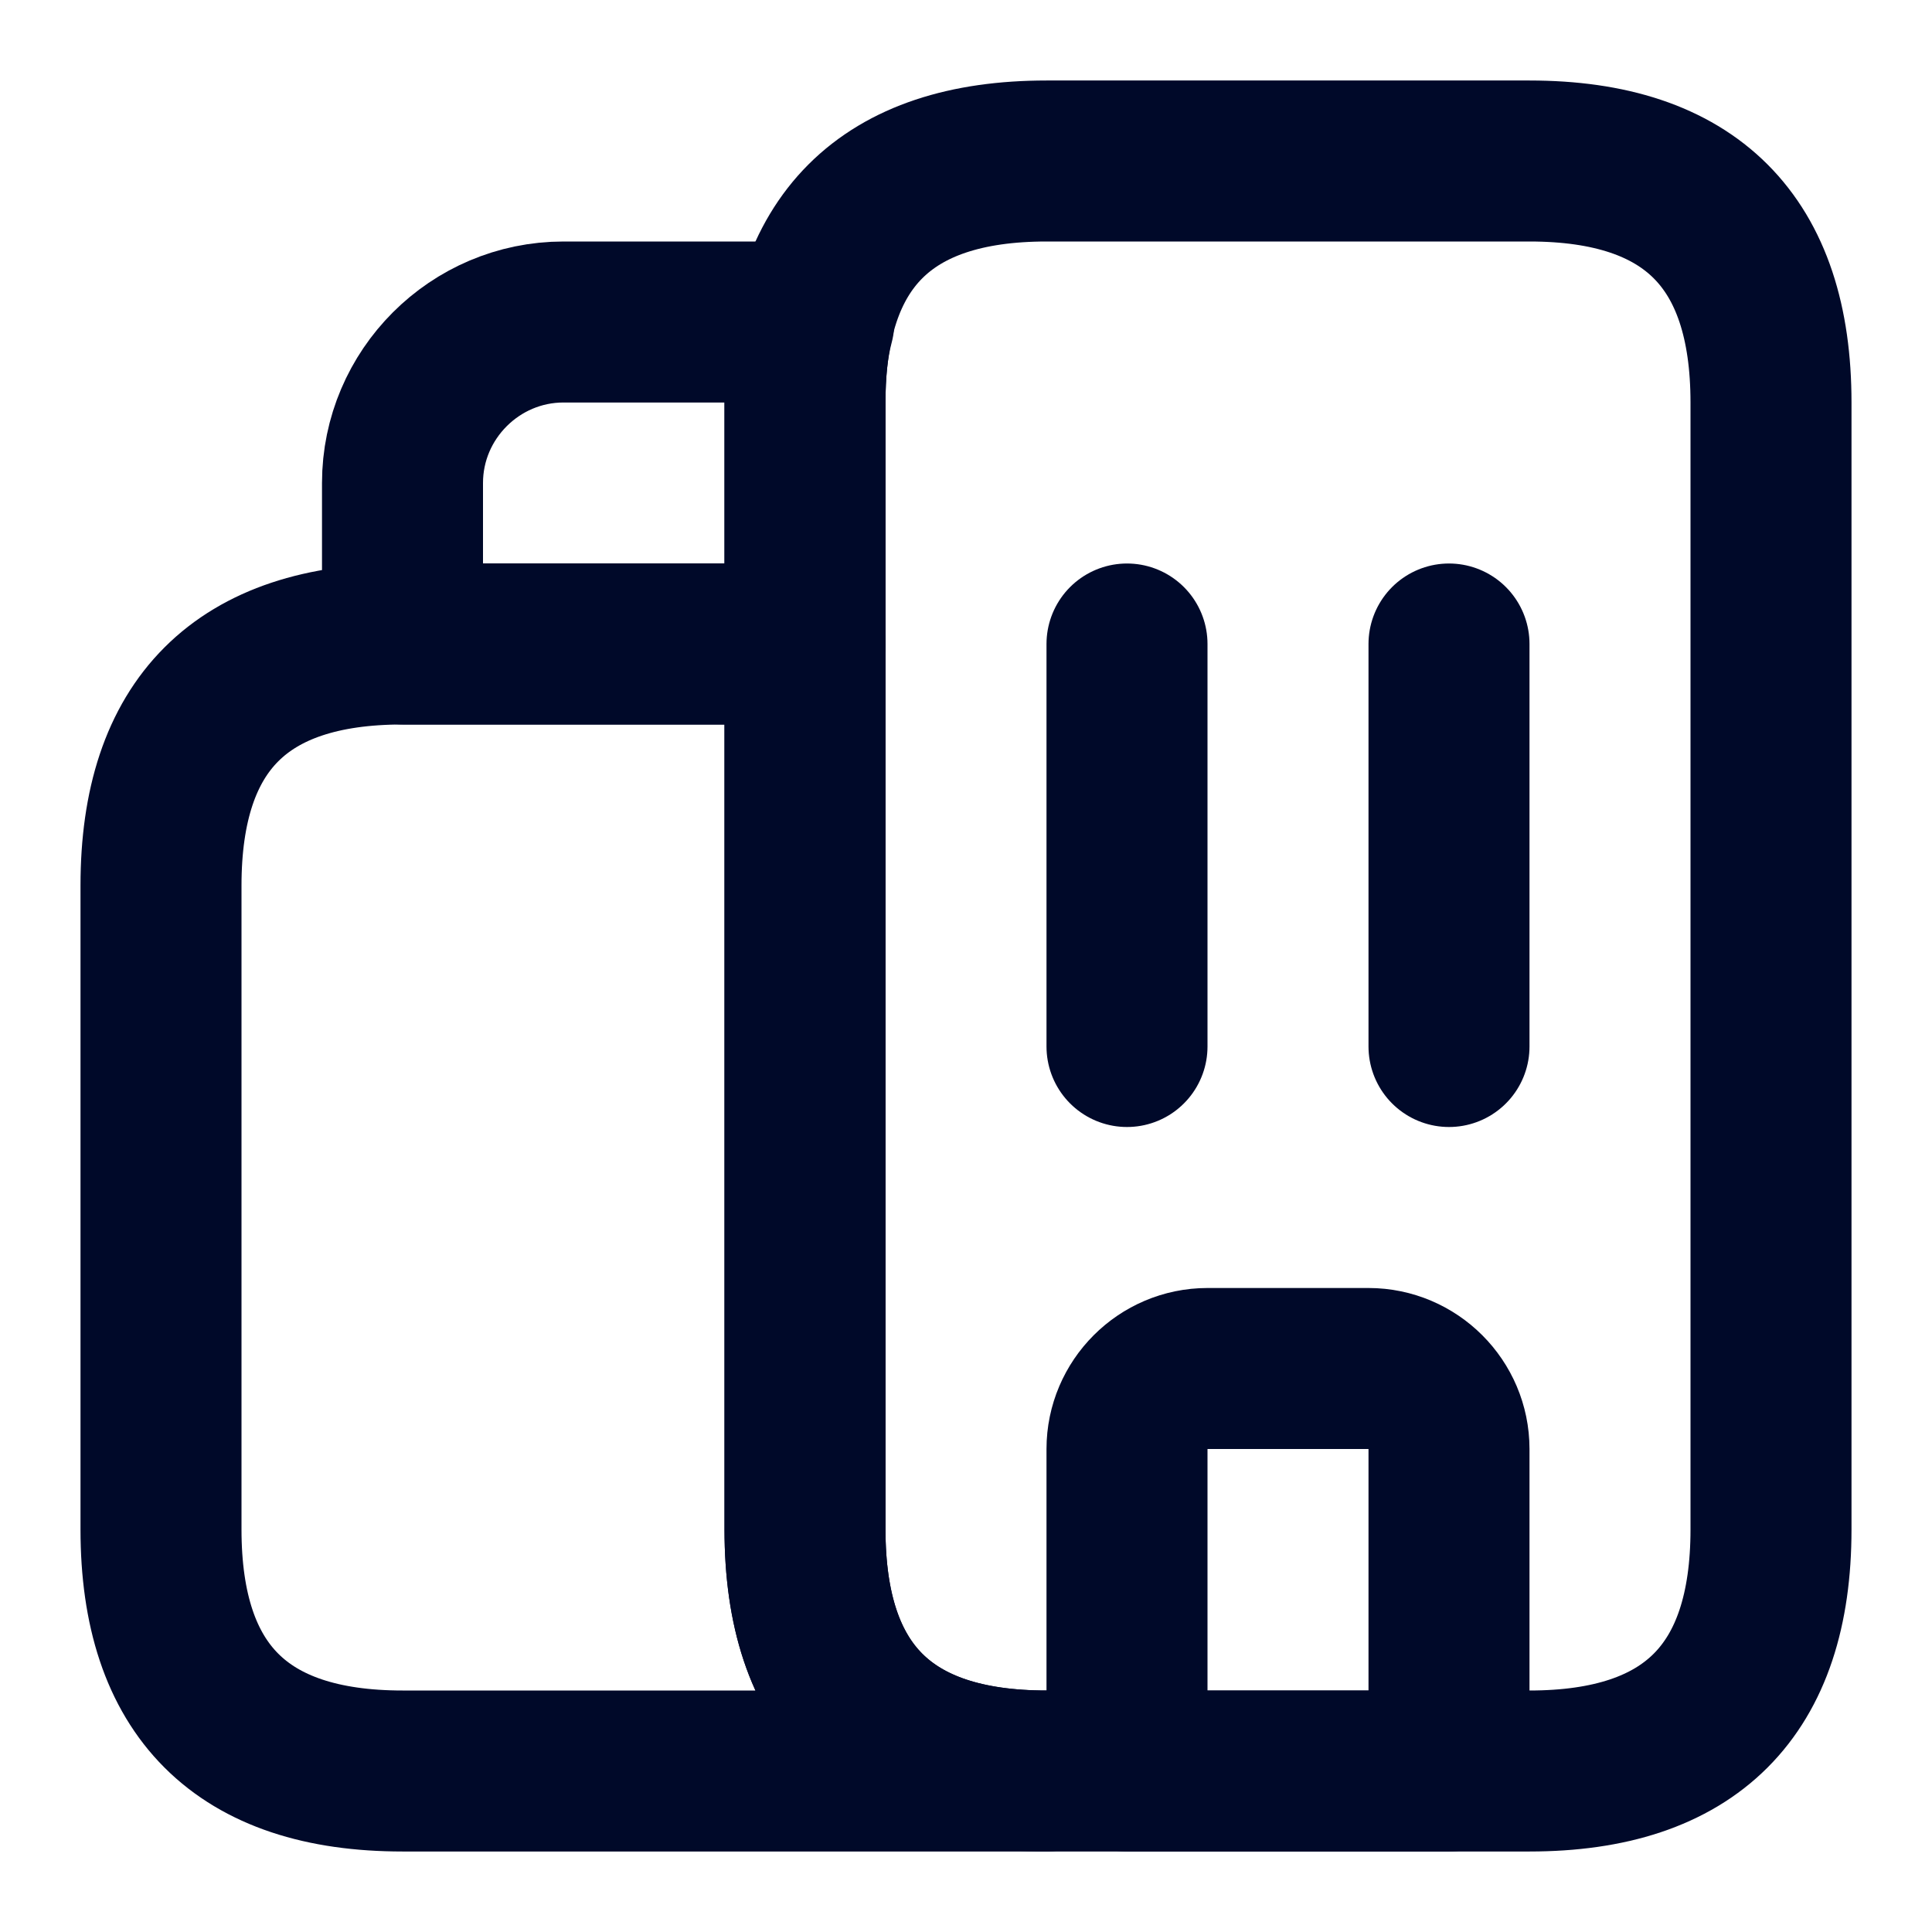 <svg width="24" height="24" viewBox="0 0 24 24" fill="none" xmlns="http://www.w3.org/2000/svg">
<g id="buildings">
<path id="Vector" d="M13 22H5C3 22 2 21 2 19V11C2 9 3 8 5 8H10V19C10 21 11 22 13 22Z" stroke="#000929" stroke-width="2" stroke-miterlimit="10" stroke-linecap="round" stroke-linejoin="round"/>
<path id="Vector_2" d="M10.11 4C10.03 4.3 10 4.63 10 5V8H5V6C5 4.9 5.9 4 7 4H10.11Z" stroke="#000929" stroke-width="2" stroke-miterlimit="10" stroke-linecap="round" stroke-linejoin="round"/>
<path id="Vector_3" d="M14 8V13" stroke="#000929" stroke-width="2" stroke-miterlimit="10" stroke-linecap="round" stroke-linejoin="round"/>
<path id="Vector_4" d="M18 8V13" stroke="#000929" stroke-width="2" stroke-miterlimit="10" stroke-linecap="round" stroke-linejoin="round"/>
<path id="Vector_5" d="M17 17H15C14.45 17 14 17.45 14 18V22H18V18C18 17.45 17.55 17 17 17Z" stroke="#000929" stroke-width="2" stroke-miterlimit="10" stroke-linecap="round" stroke-linejoin="round"/>
<path id="Vector_6" d="M10 19V5C10 3 11 2 13 2H19C21 2 22 3 22 5V19C22 21 21 22 19 22H13C11 22 10 21 10 19Z" stroke="#000929" stroke-width="2" stroke-miterlimit="10" stroke-linecap="round" stroke-linejoin="round"/>
</g>
</svg>
